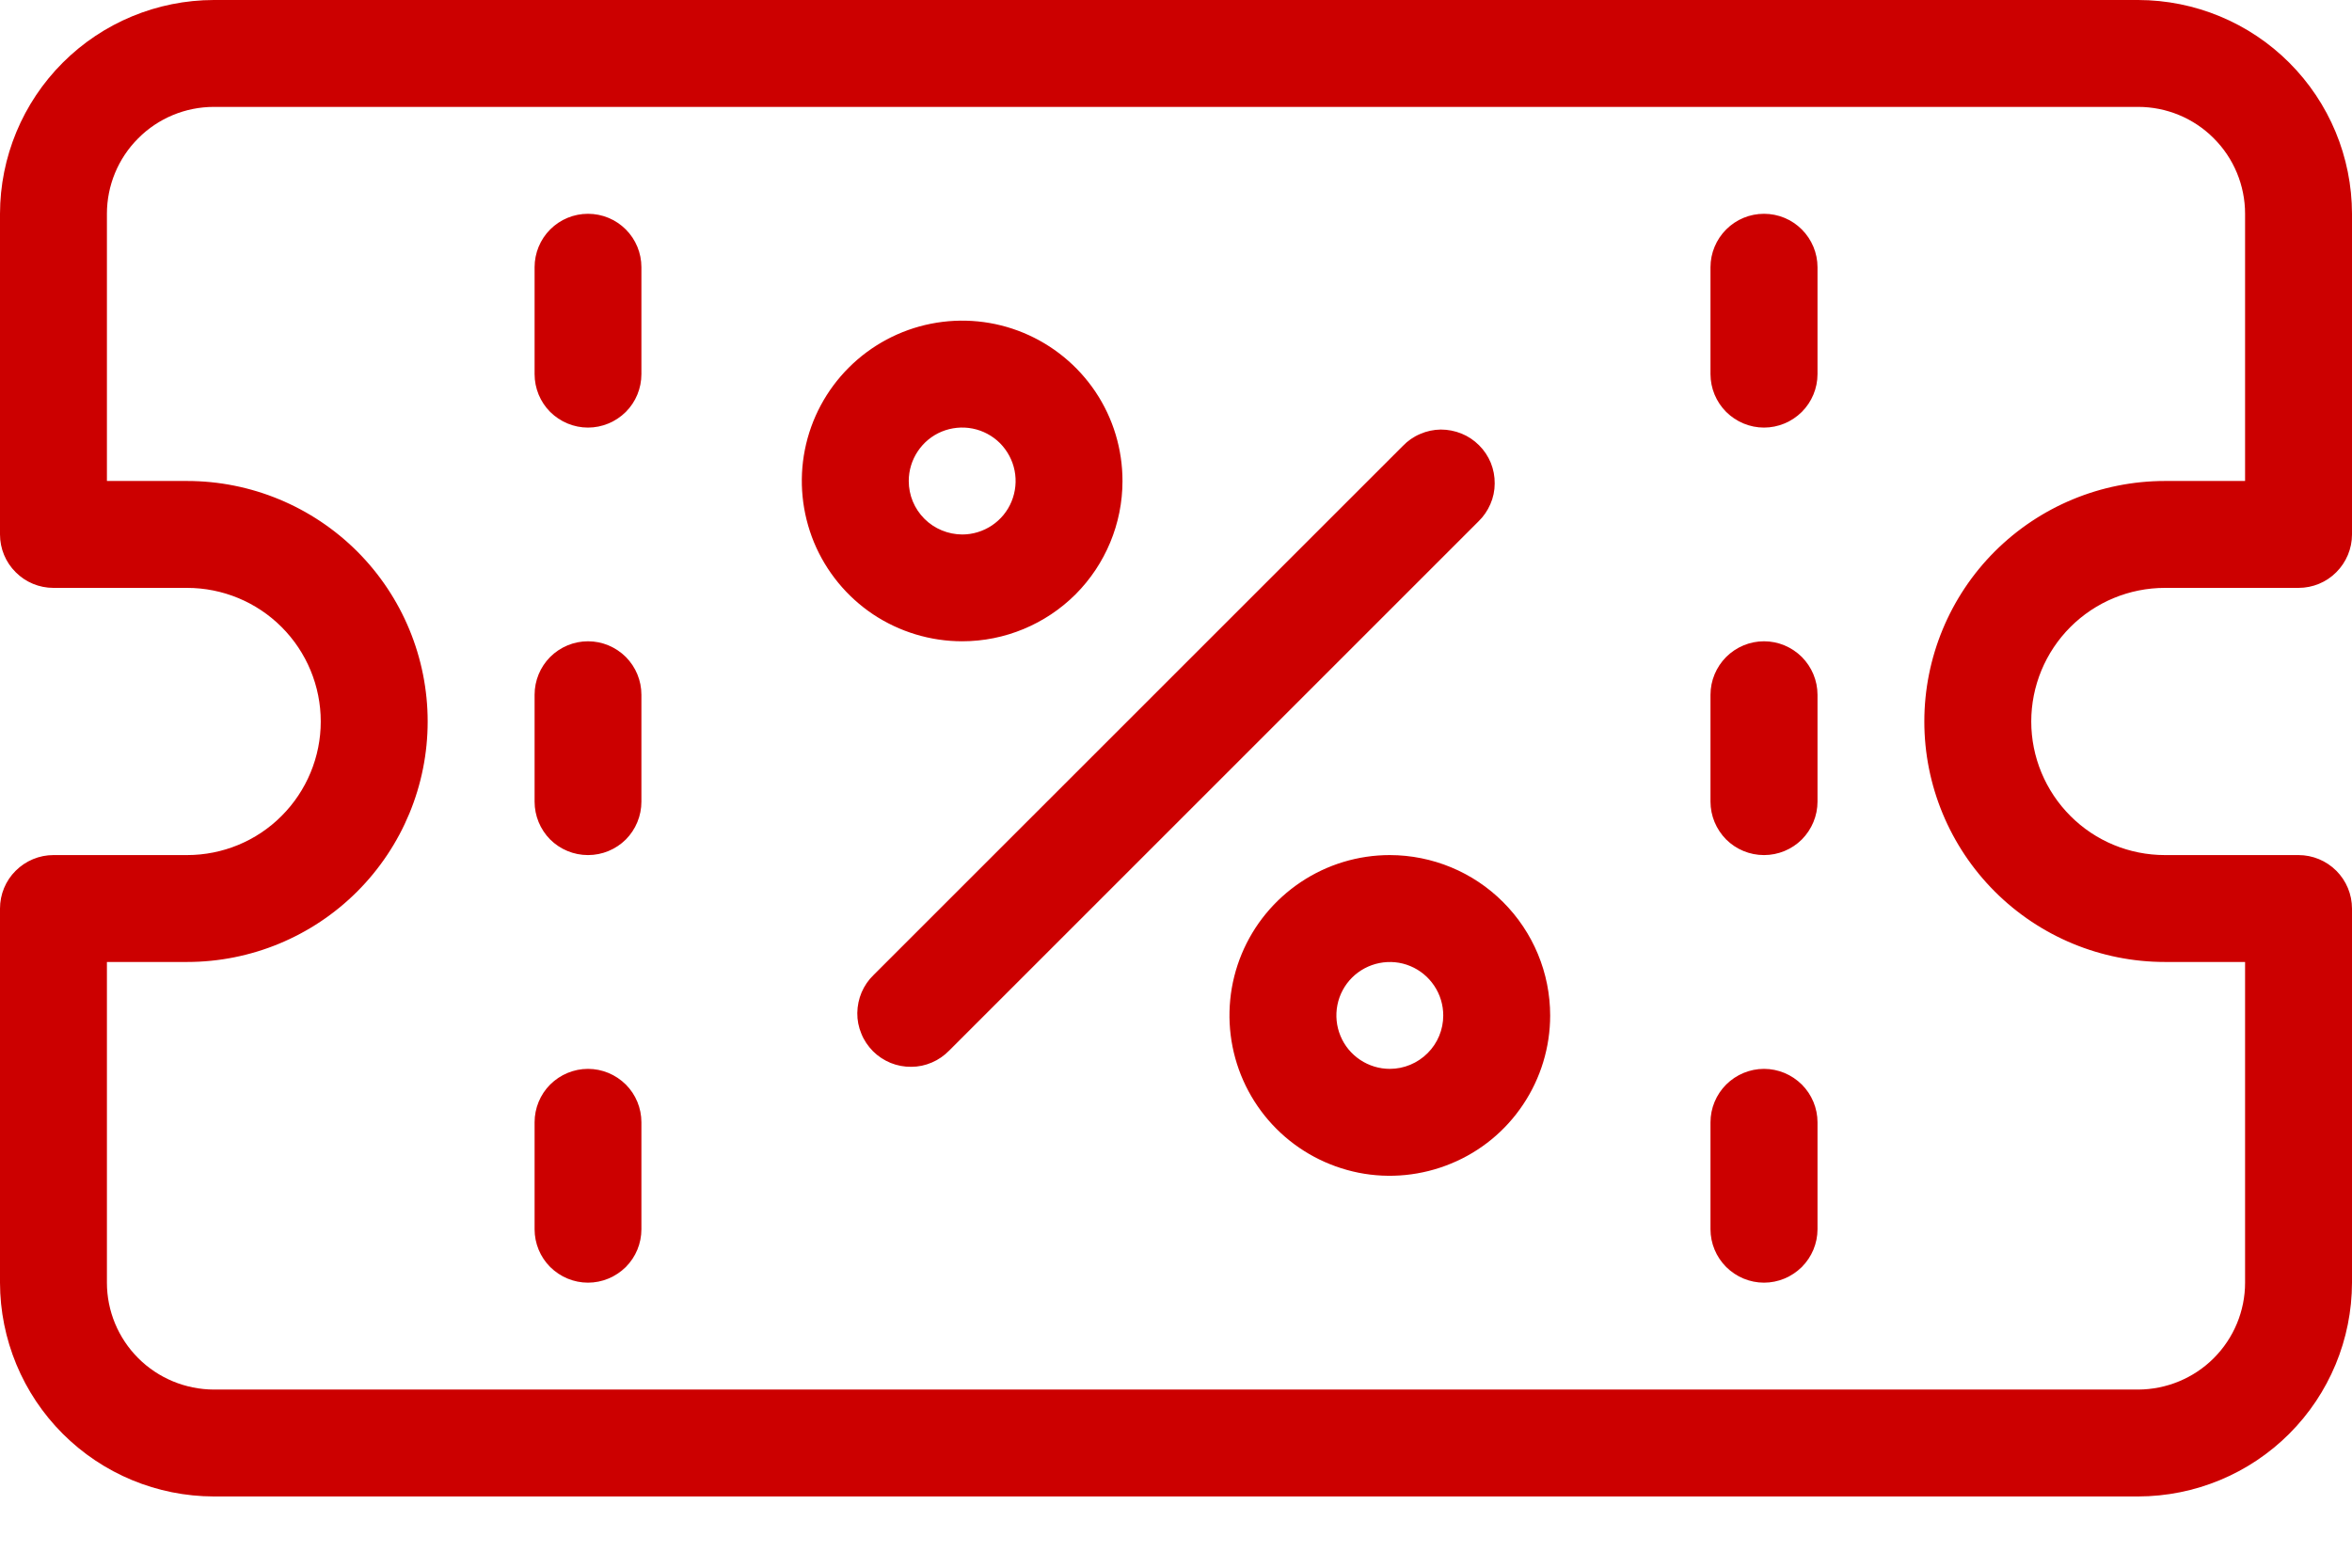 <svg width="24" height="16" viewBox="0 0 24 16" fill="none" xmlns="http://www.w3.org/2000/svg">
<path d="M22.091 6H23.454C23.599 6 23.738 5.943 23.84 5.84C23.942 5.738 24 5.599 24 5.455V2.182C23.999 1.603 23.769 1.049 23.36 0.64C22.951 0.231 22.397 0.001 21.818 0H2.182C1.603 0.001 1.049 0.231 0.64 0.64C0.231 1.049 0.001 1.603 0 2.182V5.455C0 5.599 0.057 5.738 0.16 5.84C0.262 5.943 0.401 6 0.545 6H1.909C2.271 6 2.618 6.144 2.873 6.399C3.129 6.655 3.273 7.002 3.273 7.364C3.273 7.725 3.129 8.072 2.873 8.328C2.618 8.584 2.271 8.727 1.909 8.727H0.545C0.401 8.727 0.262 8.785 0.16 8.887C0.057 8.989 0 9.128 0 9.273V13.091C0.001 13.669 0.231 14.224 0.64 14.633C1.049 15.042 1.603 15.272 2.182 15.273H21.818C22.397 15.272 22.951 15.042 23.36 14.633C23.769 14.224 23.999 13.669 24 13.091V9.273C24 9.128 23.942 8.989 23.84 8.887C23.738 8.785 23.599 8.727 23.454 8.727H22.091C21.729 8.727 21.382 8.584 21.127 8.328C20.871 8.072 20.727 7.725 20.727 7.364C20.727 7.002 20.871 6.655 21.127 6.399C21.382 6.144 21.729 6 22.091 6ZM22.091 9.818H22.909V13.091C22.909 13.38 22.794 13.657 22.589 13.862C22.385 14.066 22.107 14.181 21.818 14.182H2.182C1.893 14.181 1.615 14.066 1.411 13.862C1.206 13.657 1.091 13.38 1.091 13.091V9.818H1.909C2.56 9.818 3.184 9.56 3.645 9.099C4.105 8.639 4.364 8.015 4.364 7.364C4.364 6.713 4.105 6.088 3.645 5.628C3.184 5.168 2.56 4.909 1.909 4.909H1.091V2.182C1.091 1.893 1.206 1.615 1.411 1.411C1.615 1.206 1.893 1.091 2.182 1.091H21.818C22.107 1.091 22.385 1.206 22.589 1.411C22.794 1.615 22.909 1.893 22.909 2.182V4.909H22.091C21.44 4.909 20.816 5.168 20.355 5.628C19.895 6.088 19.636 6.713 19.636 7.364C19.636 8.015 19.895 8.639 20.355 9.099C20.816 9.56 21.44 9.818 22.091 9.818ZM15.086 5.322L9.686 10.722C9.635 10.774 9.575 10.816 9.509 10.844C9.442 10.873 9.371 10.888 9.298 10.888C9.226 10.889 9.154 10.875 9.087 10.848C9.02 10.82 8.959 10.78 8.908 10.729C8.857 10.677 8.816 10.617 8.789 10.549C8.761 10.482 8.747 10.411 8.748 10.338C8.749 10.266 8.764 10.194 8.792 10.128C8.821 10.061 8.862 10.001 8.914 9.951L14.315 4.551C14.365 4.499 14.425 4.457 14.492 4.429C14.558 4.4 14.63 4.385 14.702 4.384C14.774 4.384 14.846 4.398 14.913 4.425C14.98 4.452 15.041 4.493 15.092 4.544C15.144 4.595 15.184 4.656 15.212 4.723C15.239 4.79 15.253 4.862 15.252 4.935C15.252 5.007 15.237 5.079 15.208 5.145C15.179 5.212 15.138 5.272 15.086 5.322ZM11.454 4.909C11.454 4.585 11.359 4.269 11.179 4C10.999 3.731 10.743 3.521 10.444 3.397C10.145 3.273 9.816 3.241 9.499 3.304C9.182 3.367 8.89 3.523 8.661 3.752C8.432 3.981 8.276 4.272 8.213 4.59C8.15 4.907 8.183 5.236 8.306 5.535C8.43 5.834 8.64 6.09 8.909 6.27C9.178 6.449 9.495 6.545 9.818 6.545C10.252 6.545 10.668 6.372 10.975 6.066C11.281 5.759 11.454 5.343 11.454 4.909ZM9.273 4.909C9.273 4.801 9.305 4.696 9.365 4.606C9.425 4.516 9.51 4.446 9.609 4.405C9.709 4.364 9.819 4.353 9.925 4.374C10.03 4.395 10.128 4.447 10.204 4.523C10.28 4.6 10.332 4.697 10.353 4.803C10.374 4.908 10.363 5.018 10.322 5.118C10.281 5.218 10.211 5.303 10.121 5.363C10.031 5.423 9.926 5.455 9.818 5.455C9.674 5.454 9.535 5.397 9.433 5.295C9.33 5.192 9.273 5.054 9.273 4.909ZM14.182 8.727C13.858 8.727 13.542 8.823 13.273 9.003C13.004 9.183 12.794 9.438 12.67 9.737C12.546 10.036 12.514 10.366 12.577 10.683C12.64 11 12.796 11.292 13.025 11.521C13.254 11.75 13.545 11.905 13.863 11.969C14.18 12.032 14.509 11.999 14.808 11.875C15.107 11.752 15.363 11.542 15.542 11.273C15.722 11.004 15.818 10.687 15.818 10.364C15.818 9.93 15.645 9.514 15.338 9.207C15.032 8.9 14.616 8.728 14.182 8.727ZM14.182 10.909C14.074 10.909 13.969 10.877 13.879 10.817C13.789 10.757 13.719 10.672 13.678 10.572C13.637 10.473 13.626 10.363 13.647 10.257C13.668 10.151 13.72 10.054 13.796 9.978C13.872 9.902 13.97 9.85 14.075 9.829C14.181 9.808 14.291 9.818 14.391 9.86C14.49 9.901 14.575 9.971 14.635 10.061C14.695 10.15 14.727 10.256 14.727 10.364C14.727 10.508 14.67 10.647 14.567 10.749C14.465 10.851 14.326 10.909 14.182 10.909ZM6.545 2.727V3.818C6.545 3.963 6.488 4.102 6.386 4.204C6.283 4.306 6.145 4.364 6 4.364C5.855 4.364 5.717 4.306 5.614 4.204C5.512 4.102 5.455 3.963 5.455 3.818V2.727C5.455 2.583 5.512 2.444 5.614 2.342C5.717 2.239 5.855 2.182 6 2.182C6.145 2.182 6.283 2.239 6.386 2.342C6.488 2.444 6.545 2.583 6.545 2.727ZM6.545 7.091V8.182C6.545 8.326 6.488 8.465 6.386 8.568C6.283 8.67 6.145 8.727 6 8.727C5.855 8.727 5.717 8.67 5.614 8.568C5.512 8.465 5.455 8.326 5.455 8.182V7.091C5.455 6.946 5.512 6.808 5.614 6.705C5.717 6.603 5.855 6.545 6 6.545C6.145 6.545 6.283 6.603 6.386 6.705C6.488 6.808 6.545 6.946 6.545 7.091ZM6.545 11.454V12.546C6.545 12.69 6.488 12.829 6.386 12.931C6.283 13.033 6.145 13.091 6 13.091C5.855 13.091 5.717 13.033 5.614 12.931C5.512 12.829 5.455 12.69 5.455 12.546V11.454C5.455 11.31 5.512 11.171 5.614 11.069C5.717 10.967 5.855 10.909 6 10.909C6.145 10.909 6.283 10.967 6.386 11.069C6.488 11.171 6.545 11.31 6.545 11.454ZM18.546 2.727V3.818C18.546 3.963 18.488 4.102 18.386 4.204C18.283 4.306 18.145 4.364 18 4.364C17.855 4.364 17.717 4.306 17.614 4.204C17.512 4.102 17.454 3.963 17.454 3.818V2.727C17.454 2.583 17.512 2.444 17.614 2.342C17.717 2.239 17.855 2.182 18 2.182C18.145 2.182 18.283 2.239 18.386 2.342C18.488 2.444 18.546 2.583 18.546 2.727ZM18.546 7.091V8.182C18.546 8.326 18.488 8.465 18.386 8.568C18.283 8.67 18.145 8.727 18 8.727C17.855 8.727 17.717 8.67 17.614 8.568C17.512 8.465 17.454 8.326 17.454 8.182V7.091C17.454 6.946 17.512 6.808 17.614 6.705C17.717 6.603 17.855 6.545 18 6.545C18.145 6.545 18.283 6.603 18.386 6.705C18.488 6.808 18.546 6.946 18.546 7.091ZM18.546 11.454V12.546C18.546 12.69 18.488 12.829 18.386 12.931C18.283 13.033 18.145 13.091 18 13.091C17.855 13.091 17.717 13.033 17.614 12.931C17.512 12.829 17.454 12.69 17.454 12.546V11.454C17.454 11.31 17.512 11.171 17.614 11.069C17.717 10.967 17.855 10.909 18 10.909C18.145 10.909 18.283 10.967 18.386 11.069C18.488 11.171 18.546 11.31 18.546 11.454Z" fill="#CC0000"/>
</svg>
